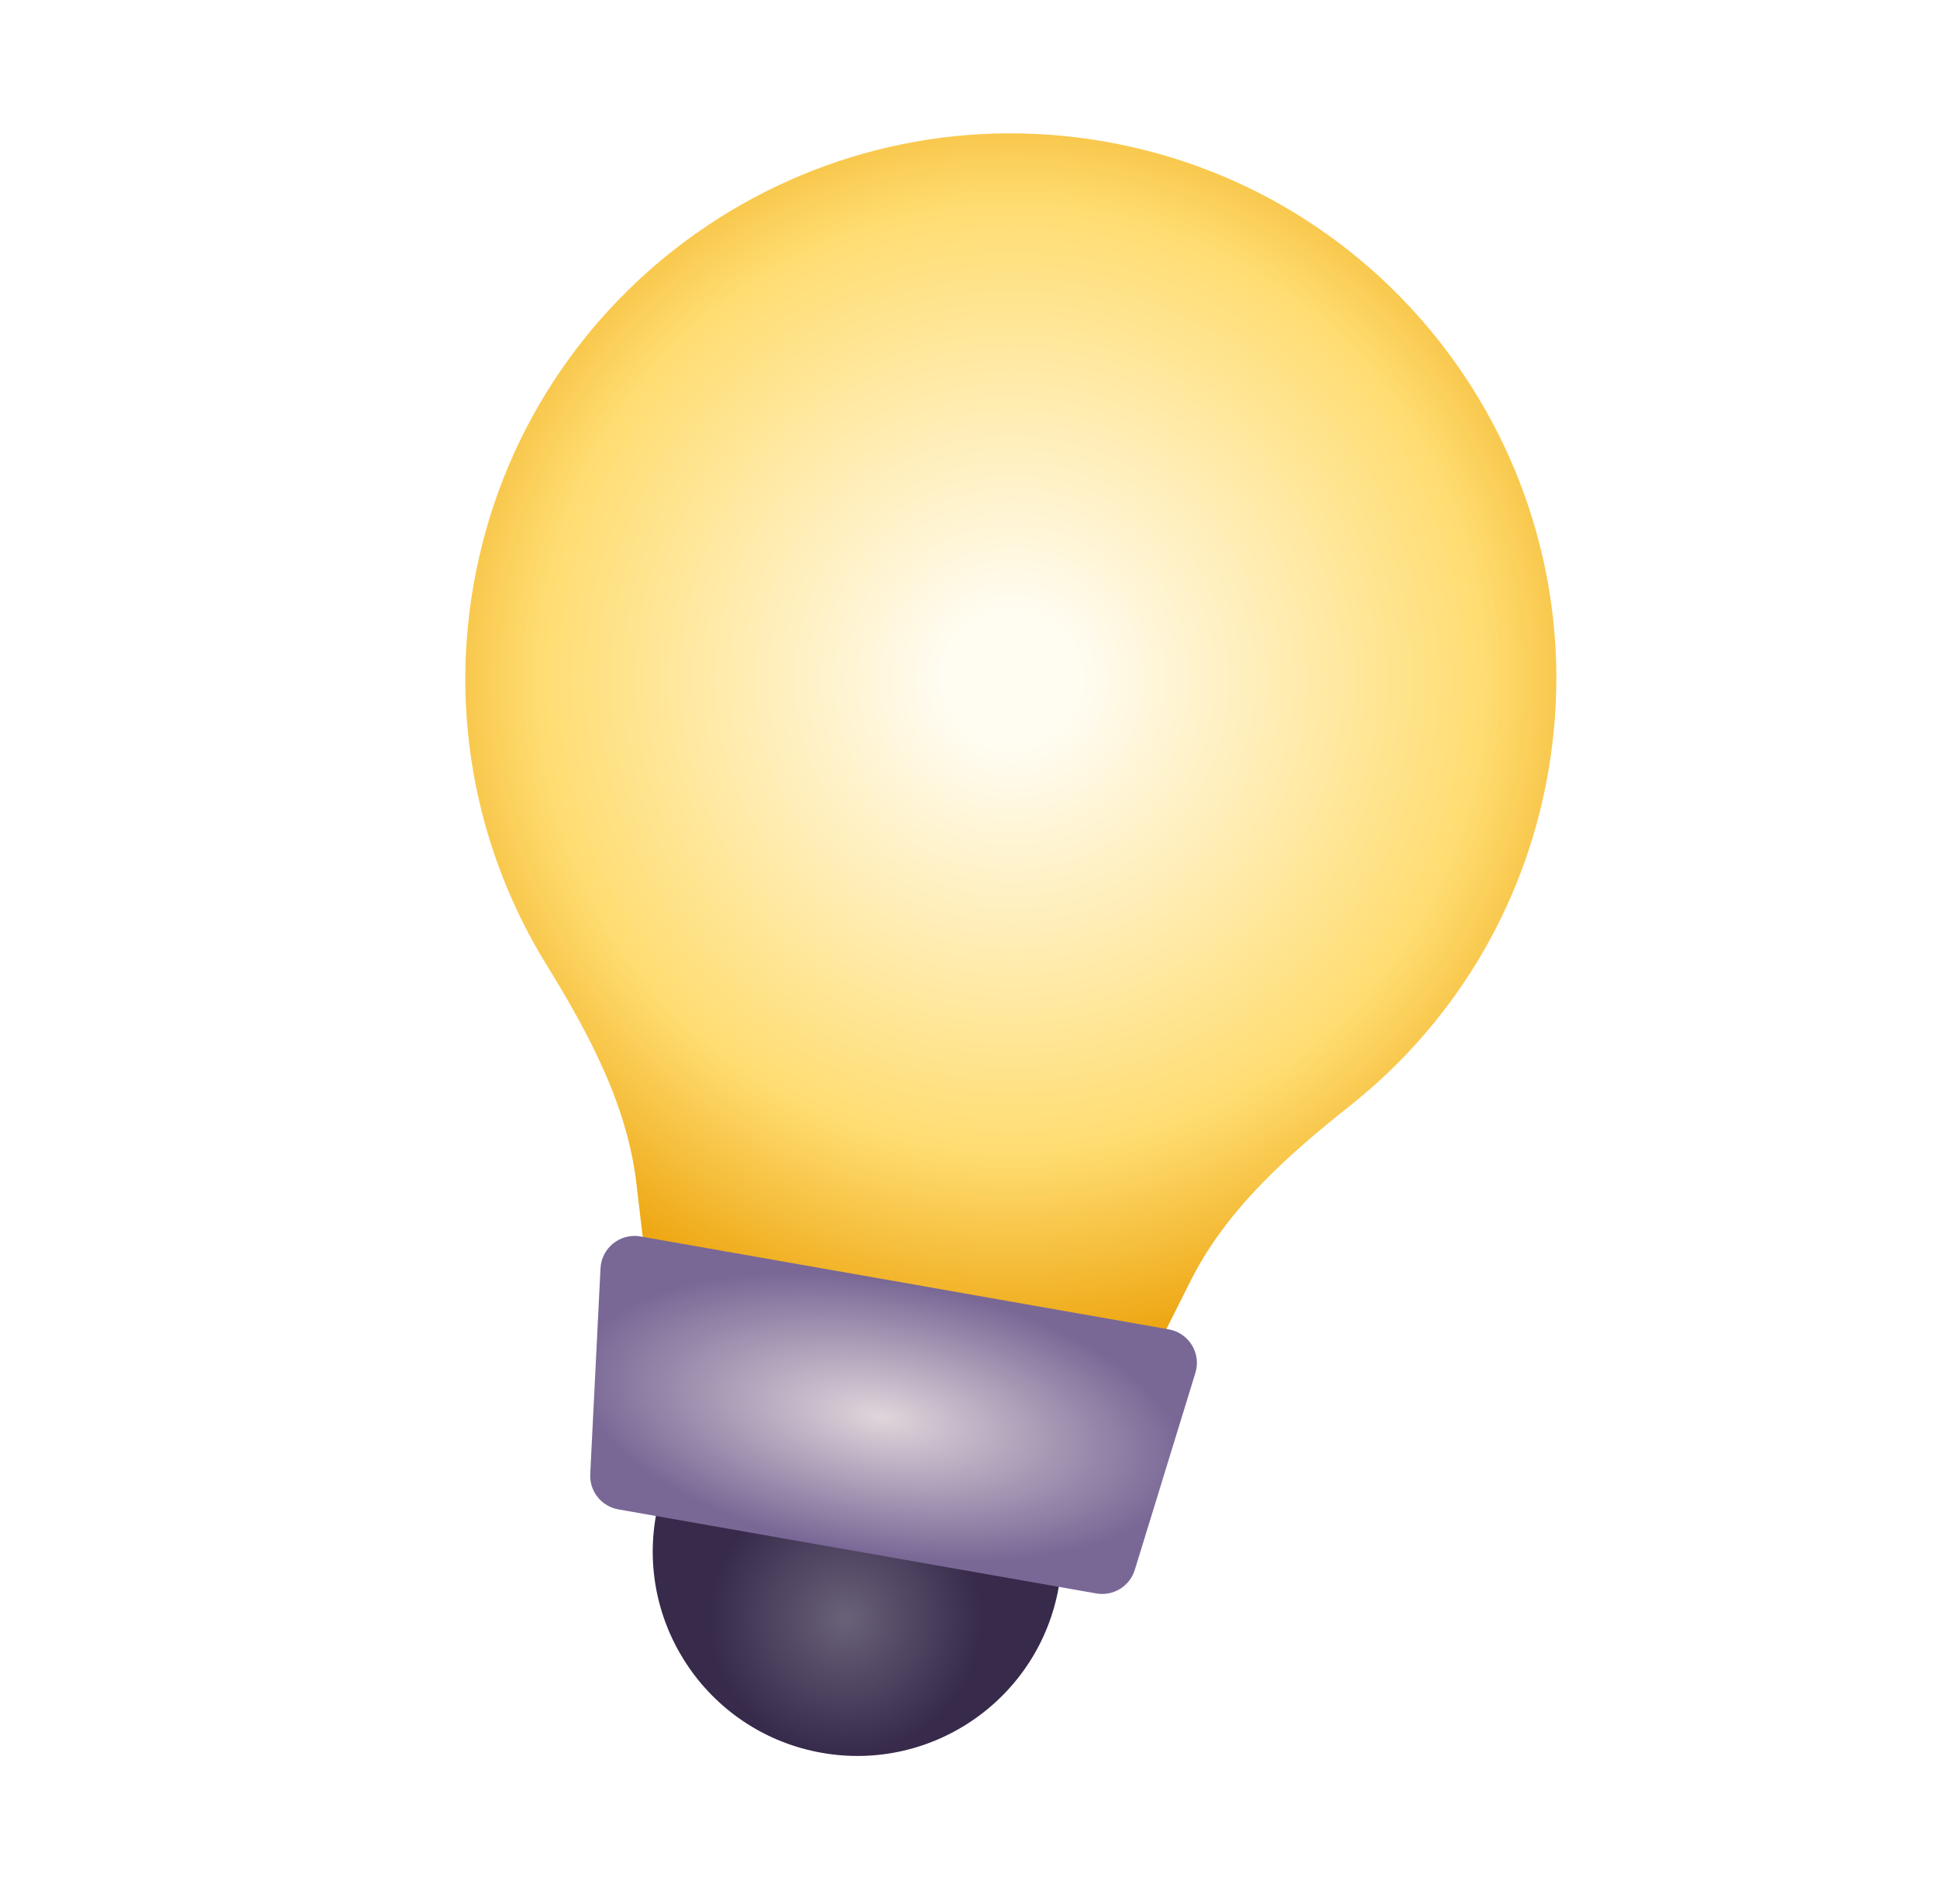 <svg xmlns:xlink="http://www.w3.org/1999/xlink" width="60" height="59" viewBox="0 0 60 59" fill="none" xmlns="http://www.w3.org/2000/svg" id="svg-2000611226_2145">
<g clip-path="url(#svg-2000611226_2145_clip0_2594_38485)" fill="none">
<circle cx="26.556" cy="48.068" r="6.336" transform="rotate(9.974 26.556 48.068)" fill="url(&quot;#svg-2000611226_2145_paint0_radial_2594_38485&quot;)"></circle>
<path fill-rule="evenodd" clip-rule="evenodd" d="M36.883 39.679C37.991 37.473 39.882 35.796 41.816 34.261C44.941 31.782 47.206 28.193 47.951 23.955C49.567 14.765 43.428 6.005 34.238 4.389C25.048 2.773 16.288 8.913 14.672 18.102C13.927 22.34 14.831 26.487 16.923 29.884C18.218 31.986 19.423 34.207 19.712 36.659L19.941 38.599C20.381 42.333 23.219 45.337 26.922 45.988C30.626 46.639 34.318 44.784 36.006 41.424L36.883 39.679Z" fill="url(&quot;#svg-2000611226_2145_paint1_radial_2594_38485&quot;)"></path>
<path d="M18.601 39.297C18.632 38.662 19.213 38.199 19.838 38.309L36.201 41.187C36.827 41.297 37.215 41.93 37.028 42.537L35.151 48.64C34.994 49.149 34.483 49.462 33.958 49.37L19.155 46.766C18.631 46.674 18.257 46.206 18.283 45.674L18.601 39.297Z" fill="url(&quot;#svg-2000611226_2145_paint2_radial_2594_38485&quot;)"></path>
</g>
<defs>
<radialGradient id="svg-2000611226_2145_paint0_radial_2594_38485" cx="0" cy="0" r="1" gradientUnits="userSpaceOnUse" gradientTransform="translate(26.556 50.18) rotate(90) scale(4.224)">
<stop stop-color="#6A6179"></stop>
<stop offset="1" stop-color="#372A4B"></stop>
</radialGradient>
<radialGradient id="svg-2000611226_2145_paint1_radial_2594_38485" cx="0" cy="0" r="1" gradientUnits="userSpaceOnUse" gradientTransform="translate(31.312 21.029) rotate(99.974) scale(28.222 28.222)">
<stop offset="0.073" stop-color="#FFFCF2"></stop>
<stop offset="0.52" stop-color="#FFDD72"></stop>
<stop offset="0.746" stop-color="#EDA30C"></stop>
</radialGradient>
<radialGradient id="svg-2000611226_2145_paint2_radial_2594_38485" cx="0" cy="0" r="1" gradientUnits="userSpaceOnUse" gradientTransform="translate(27.288 43.908) rotate(99.974) scale(4.224 9.503)">
<stop stop-color="#DFD6DB"></stop>
<stop offset="1" stop-color="#796896"></stop>
</radialGradient>
<clipPath id="svg-2000611226_2145_clip0_2594_38485">
<rect width="50.684" height="50.684" fill="white" transform="translate(9.279) rotate(9.974)"></rect>
</clipPath>
<radialGradient id="svg-2000611226_2145_paint0_radial_2594_38485" cx="0" cy="0" r="1" gradientUnits="userSpaceOnUse" gradientTransform="translate(26.556 50.18) rotate(90) scale(4.224)">
<stop stop-color="#6A6179"></stop>
<stop offset="1" stop-color="#372A4B"></stop>
</radialGradient><radialGradient id="svg-2000611226_2145_paint1_radial_2594_38485" cx="0" cy="0" r="1" gradientUnits="userSpaceOnUse" gradientTransform="translate(31.312 21.029) rotate(99.974) scale(28.222 28.222)">
<stop offset="0.073" stop-color="#FFFCF2"></stop>
<stop offset="0.52" stop-color="#FFDD72"></stop>
<stop offset="0.746" stop-color="#EDA30C"></stop>
</radialGradient><radialGradient id="svg-2000611226_2145_paint2_radial_2594_38485" cx="0" cy="0" r="1" gradientUnits="userSpaceOnUse" gradientTransform="translate(27.288 43.908) rotate(99.974) scale(4.224 9.503)">
<stop stop-color="#DFD6DB"></stop>
<stop offset="1" stop-color="#796896"></stop>
</radialGradient><radialGradient id="svg-2000611226_2145_paint0_radial_2594_38485" cx="0" cy="0" r="1" gradientUnits="userSpaceOnUse" gradientTransform="translate(26.556 50.18) rotate(90) scale(4.224)">
<stop stop-color="#6A6179"></stop>
<stop offset="1" stop-color="#372A4B"></stop>
</radialGradient><radialGradient id="svg-2000611226_2145_paint1_radial_2594_38485" cx="0" cy="0" r="1" gradientUnits="userSpaceOnUse" gradientTransform="translate(31.312 21.029) rotate(99.974) scale(28.222 28.222)">
<stop offset="0.073" stop-color="#FFFCF2"></stop>
<stop offset="0.52" stop-color="#FFDD72"></stop>
<stop offset="0.746" stop-color="#EDA30C"></stop>
</radialGradient><radialGradient id="svg-2000611226_2145_paint2_radial_2594_38485" cx="0" cy="0" r="1" gradientUnits="userSpaceOnUse" gradientTransform="translate(27.288 43.908) rotate(99.974) scale(4.224 9.503)">
<stop stop-color="#DFD6DB"></stop>
<stop offset="1" stop-color="#796896"></stop>
</radialGradient></defs>
</svg>